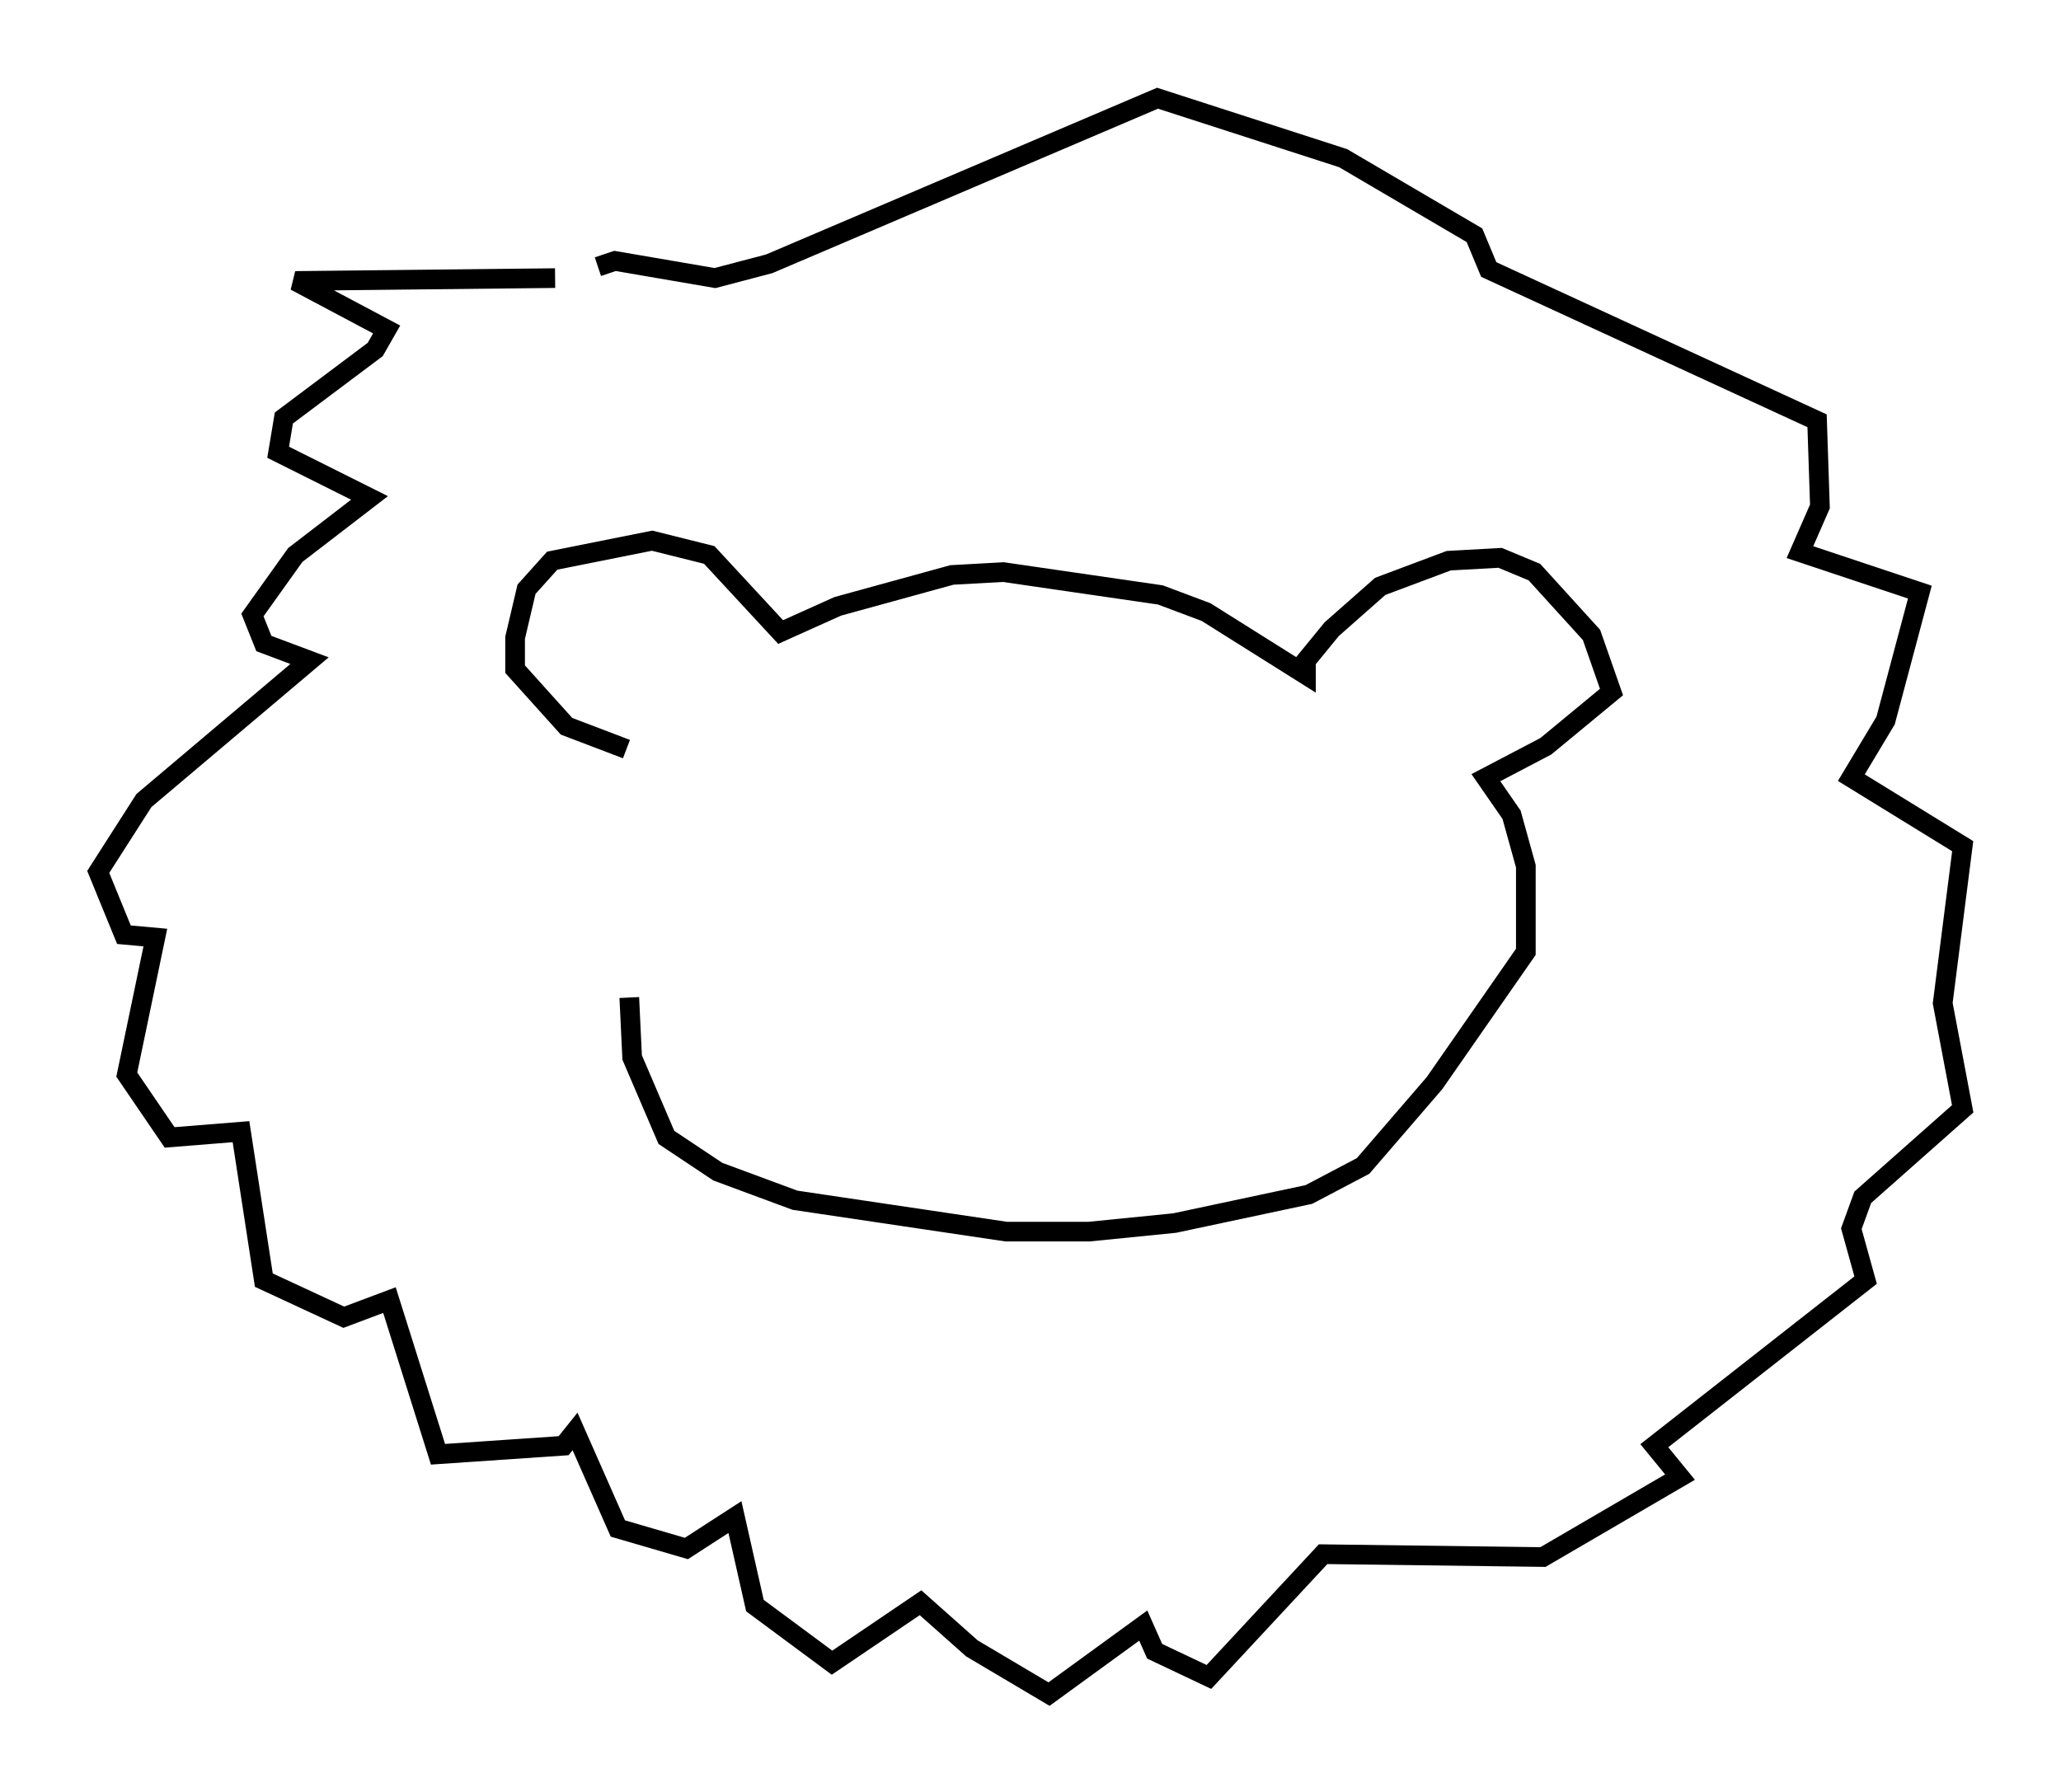 <?xml version="1.0" encoding="utf-8" ?>
<svg baseProfile="full" height="91.195" version="1.1" width="104.849" xmlns="http://www.w3.org/2000/svg" xmlns:ev="http://www.w3.org/2001/xml-events" xmlns:xlink="http://www.w3.org/1999/xlink"><defs /><rect fill="white" height="91.195" width="104.849" x="0" y="0" /><path d="M33.469, 15.022 m-5.229, -0.872 l-13.218, 0.145 4.648, 2.469 l-0.581, 1.017 -4.648, 3.486 l-0.291, 1.743 4.648, 2.324 l-3.777, 2.905 -2.179, 3.05 l0.581, 1.453 2.324, 0.872 l-8.425, 7.117 -2.324, 3.631 l1.307, 3.196 1.598, 0.145 l-1.453, 6.972 2.179, 3.196 l3.631, -0.291 1.162, 7.553 l4.067, 1.888 2.324, -0.872 l2.469, 7.844 6.391, -0.436 l0.581, -0.726 2.179, 4.939 l3.486, 1.017 2.469, -1.598 l1.017, 4.503 3.922, 2.905 l4.503, -3.05 2.615, 2.324 l3.922, 2.324 4.793, -3.486 l0.581, 1.307 2.76, 1.307 l5.81, -6.246 11.184, 0.145 l6.972, -4.067 -1.307, -1.598 l10.749, -8.425 -0.726, -2.615 l0.581, -1.598 5.084, -4.503 l-1.017, -5.374 1.017, -7.989 l-5.665, -3.486 1.743, -2.905 l1.743, -6.536 -6.101, -2.034 l1.017, -2.324 -0.145, -4.358 l-16.704, -7.698 -0.726, -1.743 l-6.682, -3.922 -9.441, -3.05 l-19.754, 8.425 -2.76, 0.726 l-5.084, -0.872 -0.872, 0.291 m1.453, 24.547 l-3.05, -1.162 -2.615, -2.905 l0.0, -1.598 0.581, -2.469 l1.307, -1.453 5.084, -1.017 l2.905, 0.726 3.631, 3.922 l2.905, -1.307 5.81, -1.598 l2.615, -0.145 7.989, 1.162 l2.324, 0.872 5.084, 3.196 l0.0, -0.726 1.307, -1.598 l2.469, -2.179 3.486, -1.307 l2.615, -0.145 1.743, 0.726 l2.905, 3.196 1.017, 2.905 l-3.341, 2.76 -3.05, 1.598 l1.307, 1.888 0.726, 2.615 l0.0, 4.358 -4.648, 6.682 l-3.631, 4.212 -2.76, 1.453 l-6.827, 1.453 -4.358, 0.436 l-4.212, 0.0 -10.749, -1.598 l-3.922, -1.453 -2.615, -1.743 l-1.743, -4.067 -0.145, -3.05 " fill="none" stroke="black" stroke-width="1" /></svg>